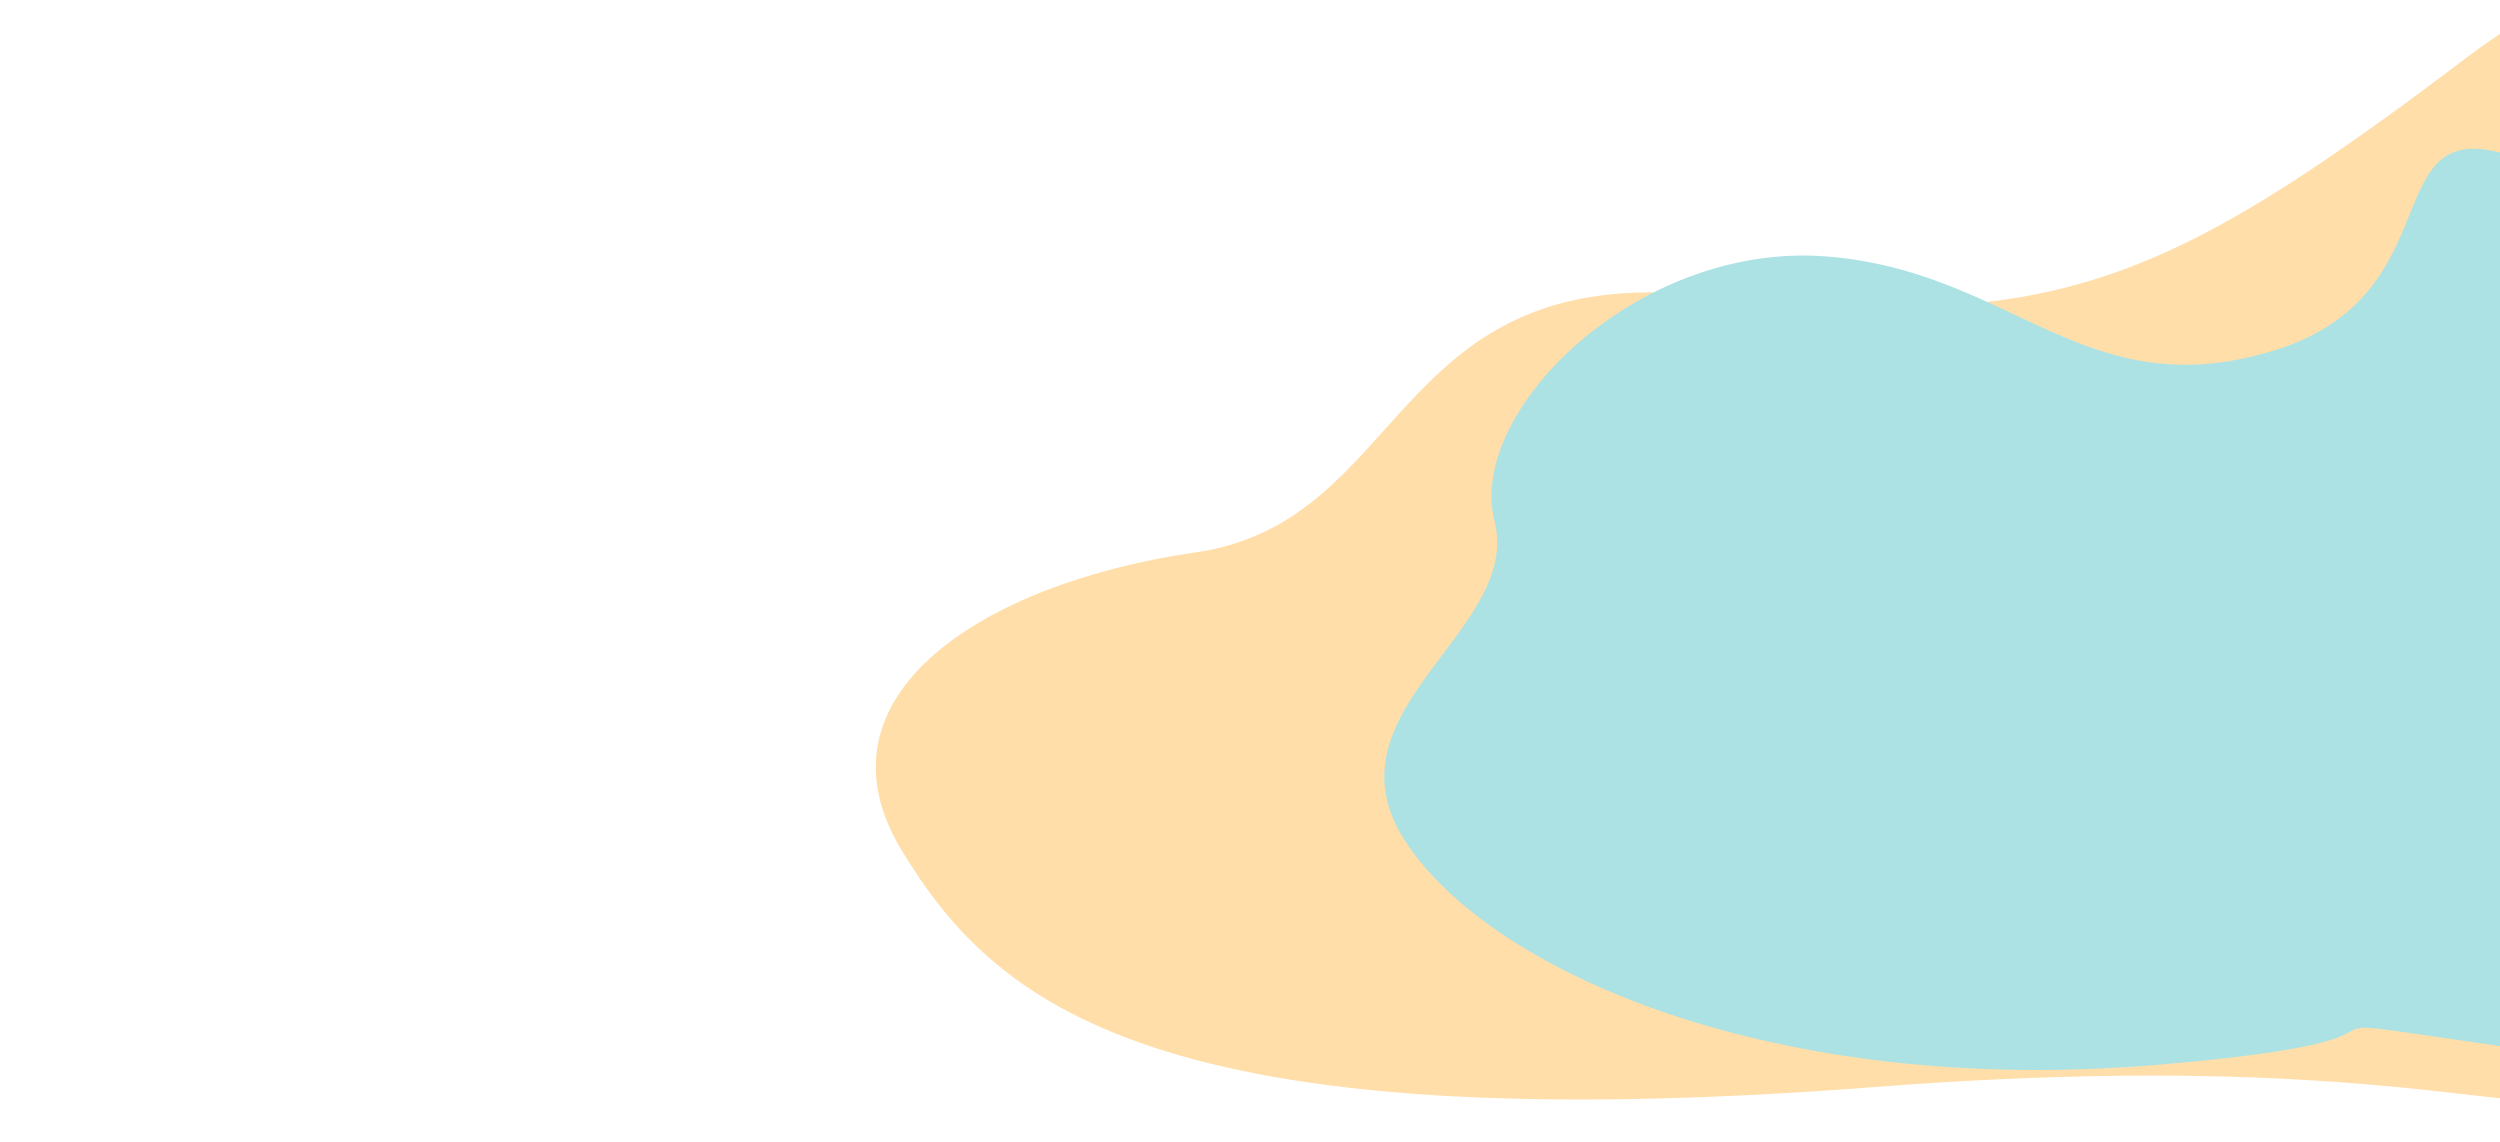 <svg width="1119" height="511" viewBox="0 0 1119 511" fill="none" xmlns="http://www.w3.org/2000/svg">
<g clip-path="url(#clip0_140_37)">
<path d="M1103.25 26.398C1201.63 -47.971 1162.65 50.029 1162.65 132.218C1156.15 287.029 1160.32 308.541 1162.65 436.028C1164.59 543.029 1163.29 461.529 840.138 486.485C516.86 511.451 445.464 449.678 403.605 380.665C361.745 311.652 439.484 261.042 535.163 247.24C630.842 233.437 621.871 117.265 762.4 132.218C917.242 148.694 965.692 130.389 1103.25 26.398Z" fill="#FFDEA9"/>
<path d="M668.948 233.242C656.416 184.021 733.068 108.421 817.054 114.752C901.039 121.084 933.152 183.142 1018.2 156.767C1103.25 130.393 1058.65 41.764 1133.22 73.267C1133.22 114.752 1133.21 203.5 1133.21 211.267L1131.46 470C991.672 450.201 1118.06 463.887 964.946 476.68C794.397 490.907 667.3 435.249 629.081 376.687C590.863 318.125 681.496 282.446 668.948 233.242Z" fill="#ADE2E4"/>
</g>
<defs>
<clipPath id="clip0_140_37">
<rect width="1119" height="511" fill="white"/>
</clipPath>
</defs>
</svg>
